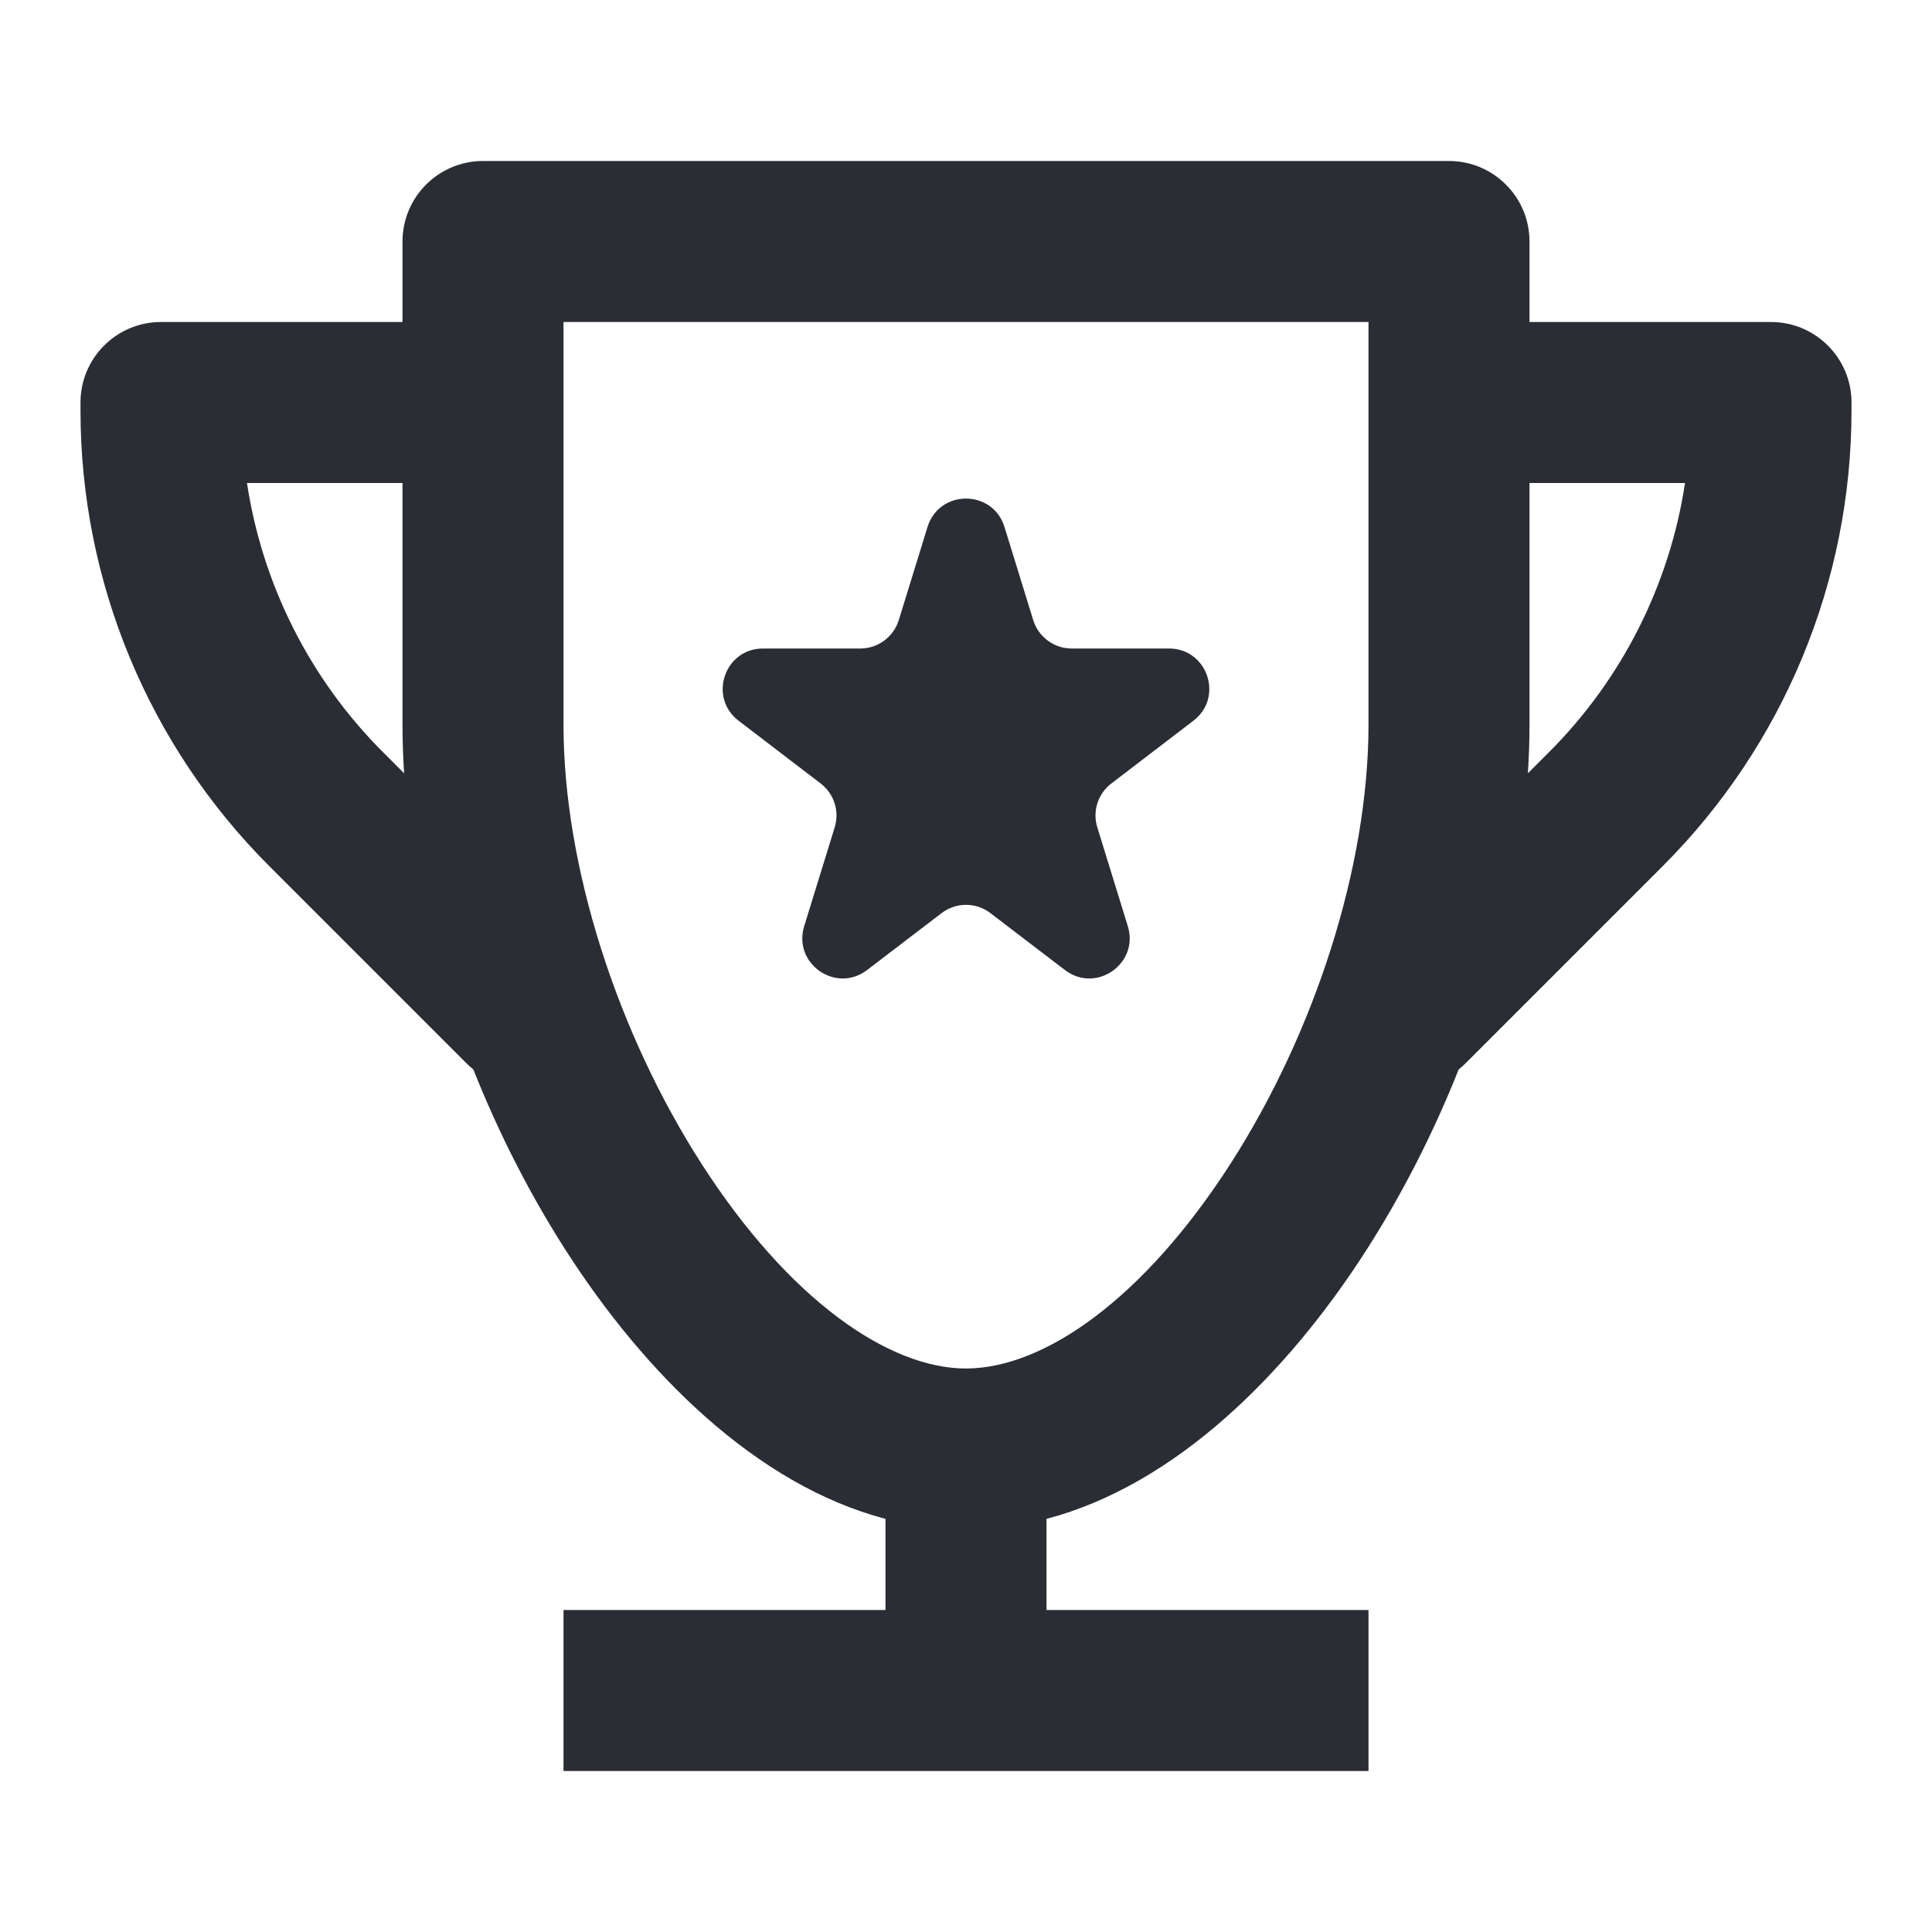 <svg width="24" height="24" viewBox="0 0 24 24" fill="none" xmlns="http://www.w3.org/2000/svg">
<path d="M12.478 6.546C12.332 6.076 11.668 6.076 11.522 6.546L11.165 7.703C11.1 7.913 10.906 8.056 10.687 8.056H9.478C9 8.056 8.795 8.663 9.175 8.953L10.195 9.733C10.361 9.86 10.431 10.077 10.369 10.277L9.99 11.505C9.846 11.97 10.384 12.346 10.771 12.05L11.697 11.343C11.876 11.206 12.124 11.206 12.303 11.343L13.229 12.05C13.616 12.346 14.154 11.97 14.01 11.505L13.631 10.277C13.569 10.077 13.639 9.86 13.805 9.733L14.825 8.953C15.205 8.663 15 8.056 14.522 8.056H13.313C13.094 8.056 12.9 7.913 12.835 7.703L12.478 6.546Z" fill="#2B2D34"/>
<path fill-rule="evenodd" clip-rule="evenodd" d="M5 3C5 2.448 5.448 2 6 2H18C18.552 2 19 2.448 19 3V4H22C22.552 4 23 4.448 23 5V5.101C23 7.222 22.157 9.257 20.657 10.757L18.207 13.207C18.179 13.235 18.15 13.261 18.12 13.285C17.802 14.086 17.41 14.85 16.966 15.541C15.991 17.058 14.608 18.445 13 18.868V20H17V22H7V20H11V18.868C9.392 18.445 8.009 17.058 7.034 15.541C6.59 14.85 6.198 14.086 5.88 13.285C5.85 13.261 5.821 13.235 5.793 13.207L3.343 10.757C1.843 9.257 1 7.222 1 5.101V5C1 4.448 1.448 4 2 4H5V3ZM5 9C5 9.2 5.007 9.402 5.02 9.606L4.757 9.343C3.846 8.432 3.259 7.258 3.068 6H5V9ZM18.98 9.606L19.243 9.343C20.154 8.432 20.741 7.258 20.932 6H19V9C19 9.2 18.993 9.402 18.98 9.606ZM7 4V9C7 10.778 7.677 12.843 8.716 14.459C9.794 16.136 11.033 17 12 17C12.967 17 14.206 16.136 15.284 14.459C16.323 12.843 17 10.778 17 9V4H7Z" fill="#2B2D34"/>
</svg>
